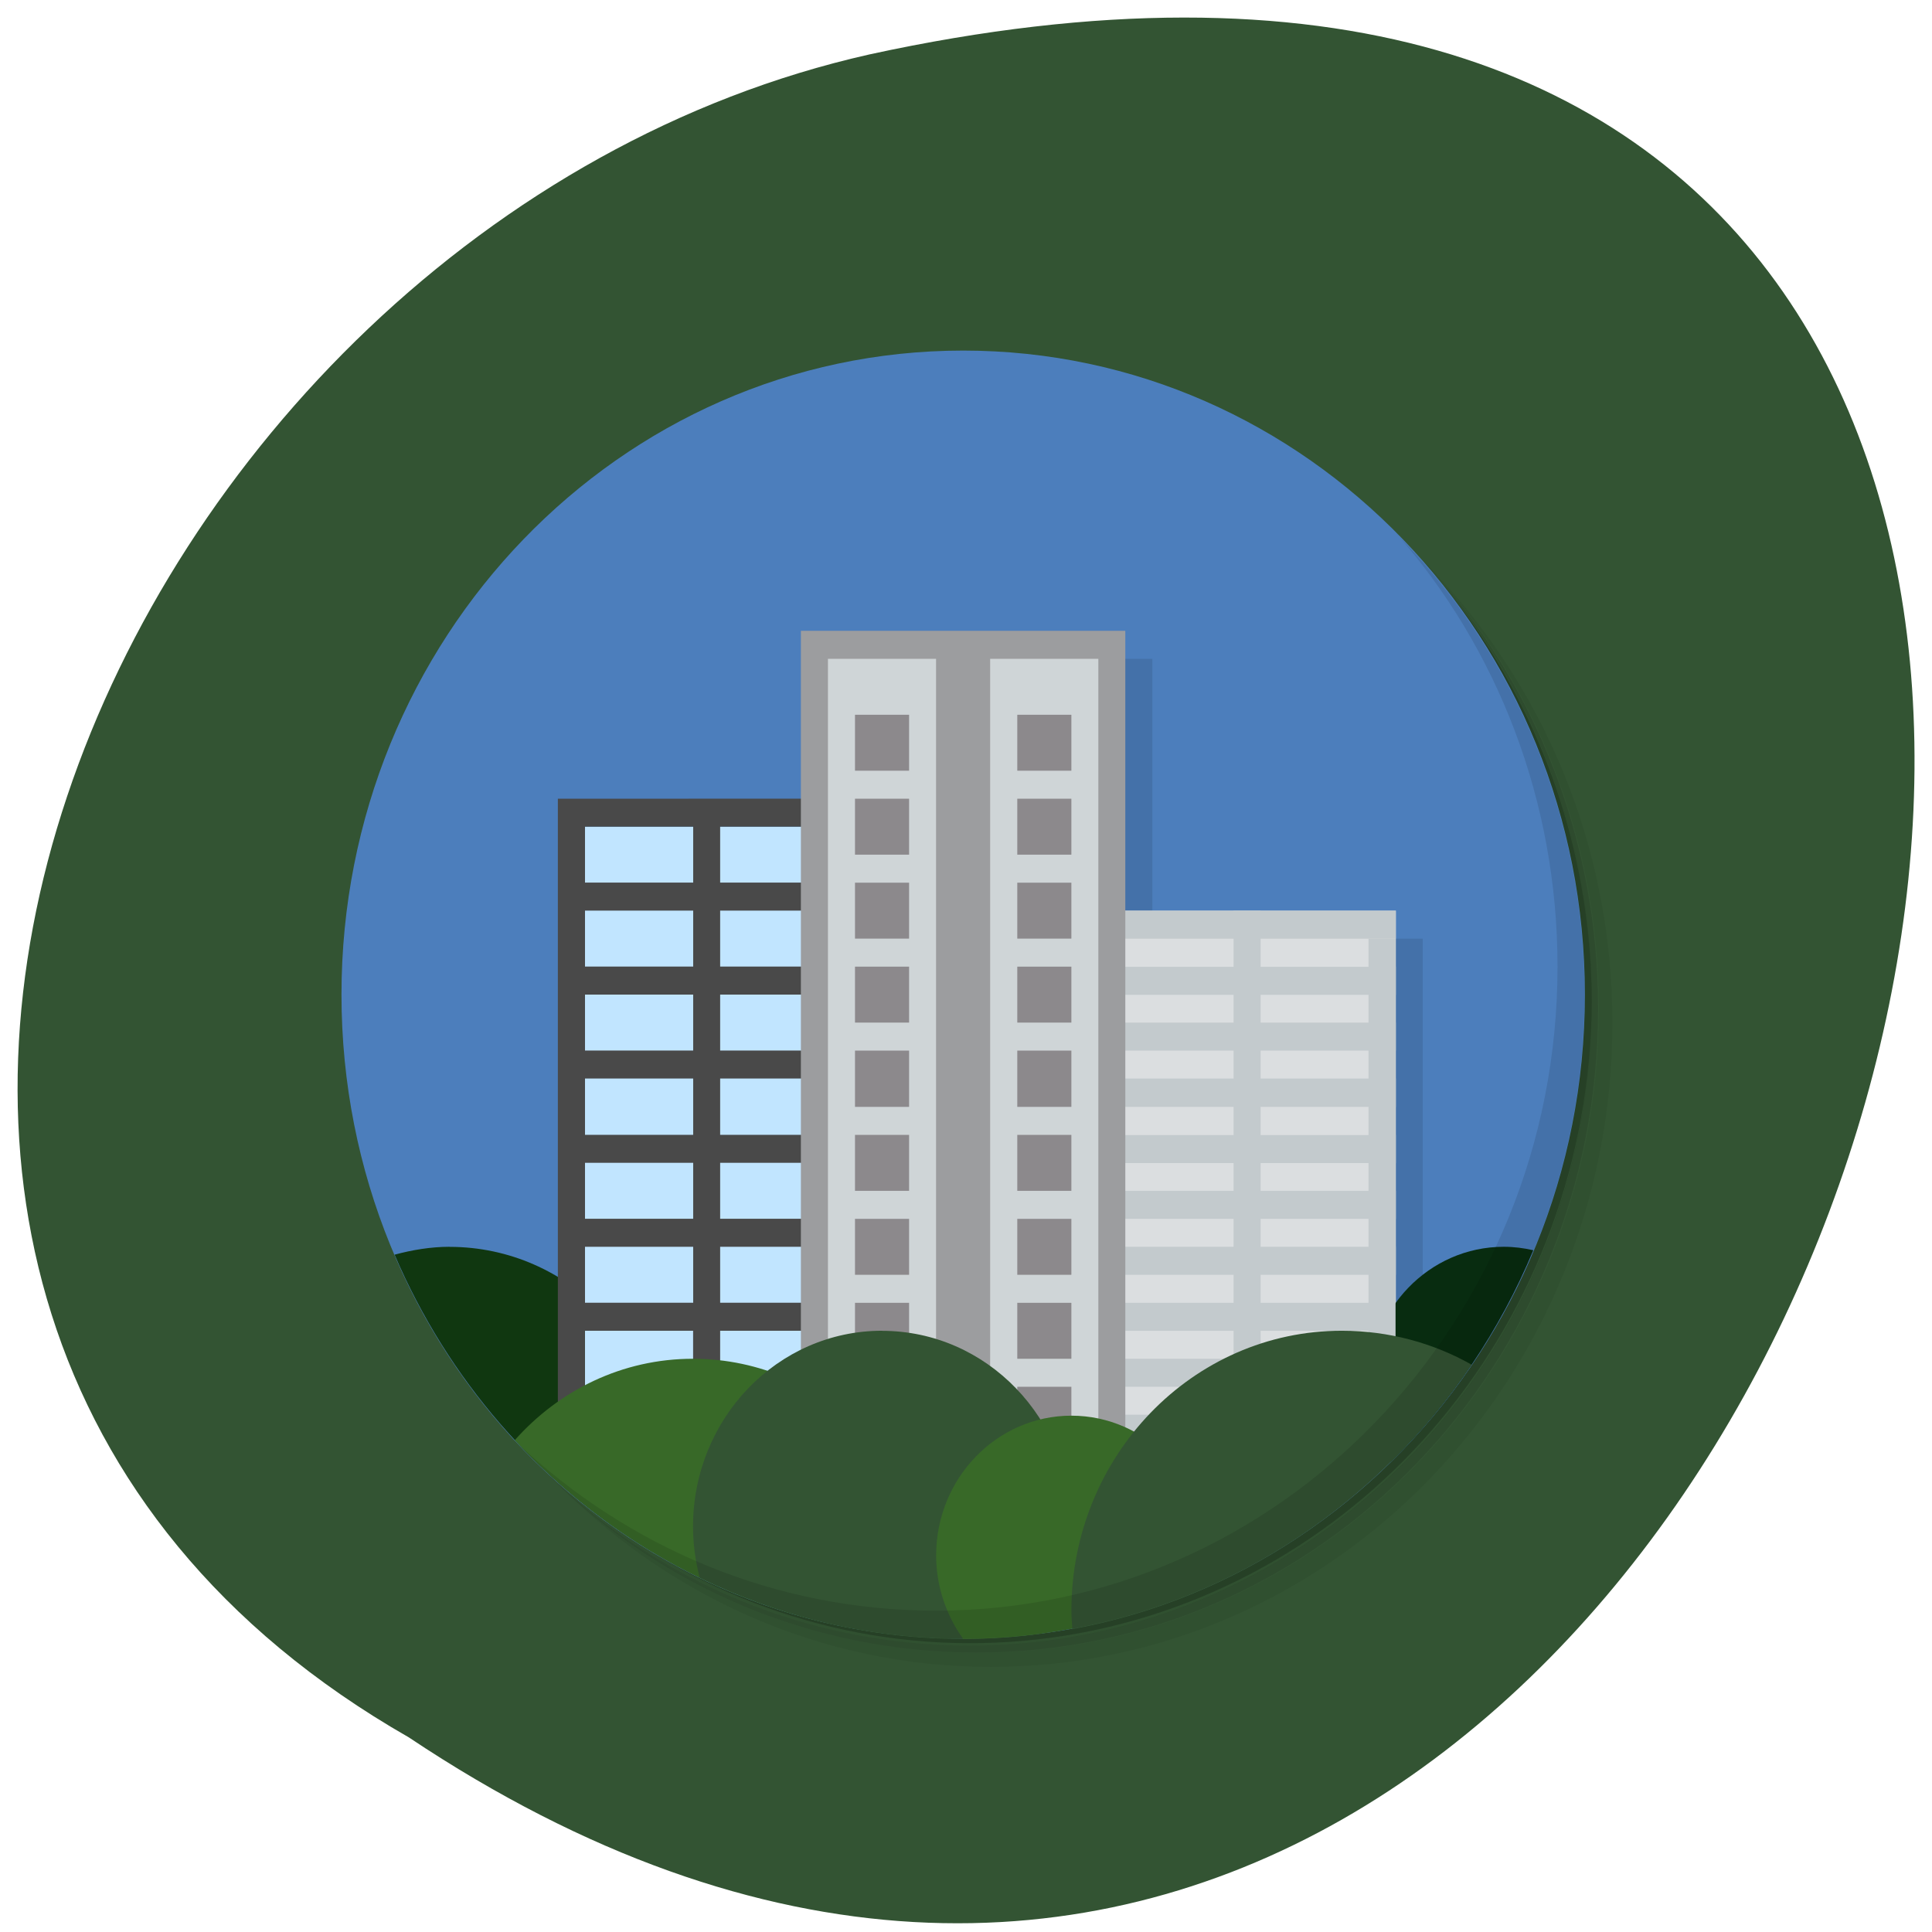 <svg xmlns="http://www.w3.org/2000/svg" viewBox="0 0 24 24"><path d="m 5.078 21.582 c 17.715 11.832 28.625 -25.898 5.723 -20.906 c -9.465 2.129 -15.207 15.48 -5.723 20.906" fill="#335433"/><path d="m 16.1 5.746 c 1.969 1.414 3.254 3.77 3.254 6.437 c 0 4.32 -3.379 7.828 -7.555 7.828 c -2.574 0 -4.848 -1.332 -6.211 -3.371 c 0.348 0.633 0.773 1.215 1.27 1.727 c 1.371 1.293 3.195 2.078 5.195 2.078 c 4.266 0 7.723 -3.582 7.723 -8 c 0 -2.074 -0.758 -3.961 -2 -5.383 c -0.496 -0.512 -1.059 -0.953 -1.672 -1.316 m 1.672 1.316 c 1.293 1.43 2.086 3.352 2.086 5.469 c 0 4.418 -3.457 8 -7.723 8 c -2.043 0 -3.898 -0.82 -5.277 -2.164 c 1.395 1.441 3.316 2.34 5.445 2.34 c 4.266 0 7.723 -3.582 7.723 -8 c 0 -2.203 -0.863 -4.195 -2.254 -5.641" fill-opacity="0.051"/><path d="m 17.77 7.06 c 1.246 1.422 2 3.309 2 5.383 c 0 4.418 -3.457 8 -7.723 8 c -2 0 -3.824 -0.785 -5.195 -2.078 c 1.379 1.344 3.234 2.164 5.277 2.164 c 4.266 0 7.723 -3.582 7.723 -8 c 0 -2.117 -0.793 -4.04 -2.086 -5.469" fill-opacity="0.102"/><path d="m 14.398 4.836 c 2.895 1.094 4.953 3.969 4.953 7.348 c 0 4.324 -3.379 7.828 -7.555 7.828 c -3.258 0 -6.04 -2.133 -7.09 -5.133 c 1.172 3.738 4.789 6.04 8.535 5.438 c 3.746 -0.609 6.516 -3.941 6.531 -7.871 c -0.004 -3.477 -2.176 -6.551 -5.371 -7.609" fill-opacity="0.2"/><path d="m 11.965 4.355 c 4.266 0 7.723 3.582 7.723 8 c 0 4.422 -3.457 8 -7.723 8 c -4.266 0 -7.723 -3.582 -7.723 -8 c 0 -4.418 3.457 -8 7.723 -8" fill="#4c7ebc"/><path d="m 10.285 8.184 v 2.086 h -3.02 v 7.652 h 3.02 v 1.043 h 4.03 v -0.695 c 3.418 -1.484 0 0 3.359 -1.043 v -5.566 h -3.359 v -3.477" fill-opacity="0.102"/><path d="m 5.586 15.488 c -0.234 0 -0.465 0.039 -0.684 0.098 c 0.664 1.551 1.785 2.84 3.191 3.684 c 0.113 -0.309 0.18 -0.648 0.18 -1 c 0 -1.535 -1.203 -2.781 -2.688 -2.781" fill="#103710"/><path d="m 7.266 10.27 h 3.355 v 7.305 h -3.355" fill="#c1e5ff"/><path d="m 6.93 9.922 v 7.652 h 0.336 v -1.043 h 1.344 v 0.695 h 0.336 v -0.695 h 1.676 v -0.348 h -1.676 v -0.695 h 1.676 v -0.348 h -1.676 v -0.695 h 1.676 v -0.348 h -1.676 v -0.699 h 1.676 v -0.348 h -1.676 v -0.695 h 1.676 v -0.348 h -1.676 v -0.695 h 1.676 v -0.348 h -1.676 v -0.695 h 1.676 v -0.348 m -3.355 0.348 h 1.344 v 0.695 h -1.344 m 0 0.348 h 1.344 v 0.695 h -1.344 m 0 0.348 h 1.344 v 0.695 h -1.344 m 0 0.348 h 1.344 v 0.699 h -1.344 m 0 0.348 h 1.344 v 0.695 h -1.344 m 0 0.348 h 1.344 v 0.695 h -1.344" fill="#494949"/><path d="m 8.609 16.879 c -0.879 0 -1.664 0.391 -2.215 1.012 c 1.332 1.438 3.172 2.363 5.227 2.457 c 0.012 -0.113 0.008 -0.223 0.008 -0.34 c 0 -1.727 -1.352 -3.129 -3.02 -3.129" fill="#386928"/><path d="m 12.973 11.313 h 4.367 v 6.609 h -4.367" fill="#dbdee0"/><g fill="#c3cacd"><path d="m 13.309 17.574 h 4.03 v 0.348 h -4.03"/><path d="m 13.309 11.313 h 4.03 v 0.348 h -4.03"/><path d="m 13.309 12.01 h 4.03 v 0.348 h -4.03"/><path d="m 13.309 12.703 h 4.03 v 0.348 h -4.03"/><path d="m 13.309 13.398 h 4.03 v 0.352 h -4.03"/><path d="m 13.309 14.1 h 4.03 v 0.348 h -4.03"/><path d="m 13.309 16.879 h 4.03 v 0.348 h -4.03"/><path d="m 13.309 16.184 h 4.03 v 0.348 h -4.03"/><path d="m 13.309 15.488 h 4.03 v 0.348 h -4.03"/><path d="m 13.309 14.793 h 4.03 v 0.348 h -4.03"/></g><path d="m 9.949 7.836 h 4.03 v 10.781 h -4.03" fill="#9c9d9f"/><path d="m 10.285 8.184 v 10.09 h 3.359 v -10.09 h -1.344 v 9.738 h -0.672 v -9.738" fill="#cfd5d7"/><g fill="#8c898c"><path d="m 12.637 17.922 h 0.672 v -0.695 h -0.672"/><path d="m 10.621 16.879 h 0.672 v -0.695 h -0.672"/></g><path d="m 10.957 16.531 c -1.297 0 -2.348 1.09 -2.348 2.434 c 0 0.219 0.031 0.43 0.082 0.633 c 0.996 0.484 2.102 0.762 3.273 0.762 c 0.328 0 0.648 -0.023 0.965 -0.066 c 0.242 -0.383 0.379 -0.836 0.379 -1.328 c 0 -1.344 -1.051 -2.434 -2.352 -2.434" fill="#335433"/><path d="m 18.68 15.488 c -0.926 0 -1.676 0.777 -1.676 1.738 c 0 0.348 0.102 0.664 0.273 0.934 c 0.75 -0.734 1.355 -1.633 1.77 -2.629 c -0.117 -0.027 -0.238 -0.043 -0.367 -0.043" fill="#082c10"/><path d="m 13.309 17.586 c -0.926 0 -1.68 0.777 -1.68 1.738 c 0 0.387 0.129 0.746 0.336 1.035 c 1.051 0 2.047 -0.227 2.961 -0.621 c 0.035 -0.133 0.063 -0.266 0.063 -0.414 c 0 -0.961 -0.754 -1.738 -1.68 -1.738" fill="#386928"/><g fill="#8c898c"><path d="m 10.621 9.574 h 0.672 v -0.695 h -0.672"/><path d="m 12.637 9.574 h 0.672 v -0.695 h -0.672"/><path d="m 10.621 10.617 h 0.672 v -0.695 h -0.672"/><path d="m 12.637 10.617 h 0.672 v -0.695 h -0.672"/><path d="m 10.621 11.66 h 0.672 v -0.695 h -0.672"/><path d="m 12.637 11.66 h 0.672 v -0.695 h -0.672"/><path d="m 10.621 12.703 h 0.672 v -0.695 h -0.672"/><path d="m 12.637 12.703 h 0.672 v -0.695 h -0.672"/><path d="m 10.621 13.75 h 0.672 v -0.699 h -0.672"/><path d="m 12.637 13.75 h 0.672 v -0.699 h -0.672"/><path d="m 10.621 14.793 h 0.672 v -0.695 h -0.672"/><path d="m 12.637 14.793 h 0.672 v -0.695 h -0.672"/><path d="m 10.621 15.836 h 0.672 v -0.695 h -0.672"/><path d="m 12.637 15.836 h 0.672 v -0.695 h -0.672"/><path d="m 12.637 16.879 h 0.672 v -0.695 h -0.672"/></g><g fill="#c3cacd"><path d="m 17 11.66 h 0.336 v 5.566 h -0.336"/><path d="m 15.324 11.313 h 0.336 v 6.371 h -0.336"/></g><path d="m 16.668 16.531 c -1.855 0 -3.359 1.559 -3.359 3.48 c 0 0.074 0.008 0.152 0.012 0.227 c 2.047 -0.375 3.813 -1.59 4.961 -3.285 c -0.477 -0.27 -1.031 -0.422 -1.613 -0.422" fill="#335433"/><path d="m 17.348 6.629 c 1.246 1.418 2 3.309 2 5.379 c 0 4.422 -3.457 8 -7.723 8 c -2 0 -3.82 -0.785 -5.195 -2.078 c 1.406 1.492 3.363 2.426 5.531 2.426 c 4.266 0 7.723 -3.582 7.723 -8 c 0 -2.246 -0.898 -4.273 -2.34 -5.727" fill-opacity="0.102"/></svg>